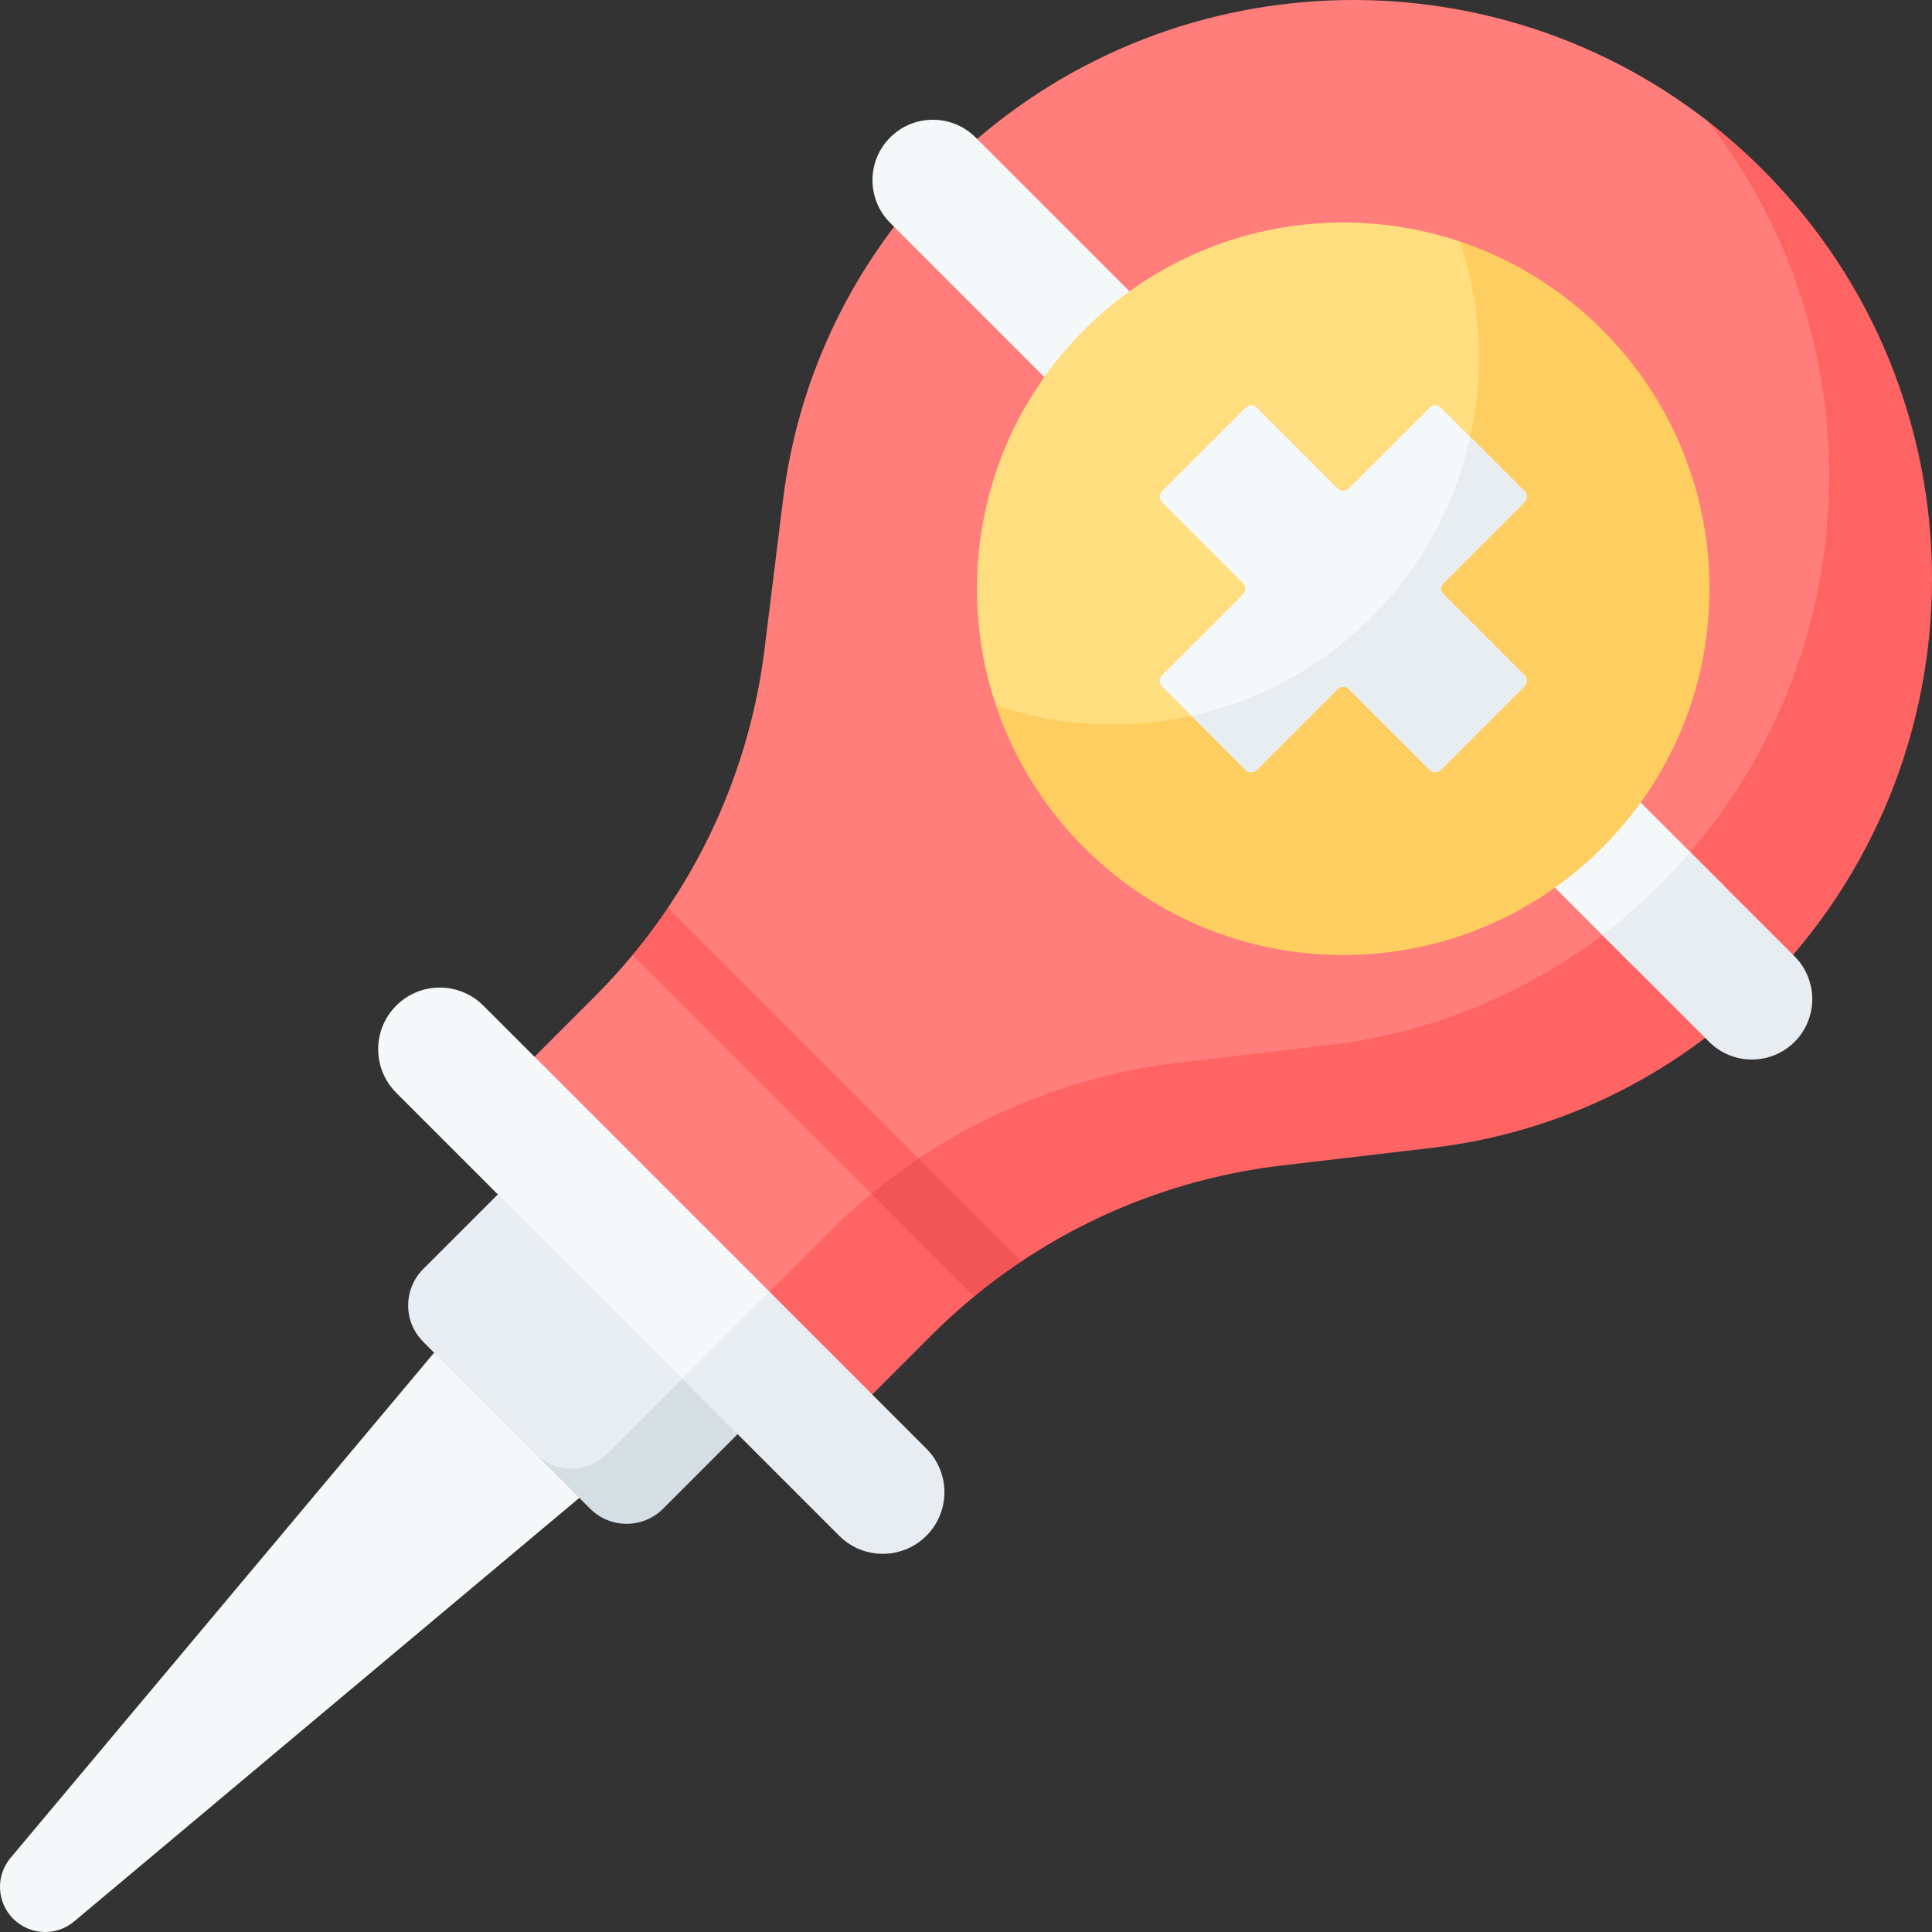 <svg id="Capa_1" enable-background="new 0 0 512 512" height="512" viewBox="0 0 512 512" width="512" xmlns="http://www.w3.org/2000/svg"><rect x="0" y="0" width="512" height="512" fill="#333333" stroke="none"/><g><path d="m164.126 388.062-40.188-40.188-121.143 144.484c-3.983 4.75-3.675 11.756.708 16.139 4.383 4.383 11.389 4.69 16.139.708z" fill="#f5f8f9"/><path d="m194.095 378.022-26.442-39.126-35.719-22.372-19.764 19.764c-5.333 5.333-5.333 13.978 0 19.311l31.649 31.648 12.945 9.048c5.333 5.333 13.978 5.333 19.311 0z" fill="#e8edf2"/><path d="m175.718 399.834 19.759-19.769.001-14.67h-14.671l-19.759 19.769c-5.336 5.336-13.98 5.336-19.316 0l14.67 14.67c5.336 5.326 13.979 5.326 19.316 0z" fill="#d5dee2"/><path d="m466.953 47.823c-4.621-4.621-14.363-15.7-14.363-15.7-60.16-46.741-147.124-42.472-202.393 12.798-23.553 23.553-38.569 54.296-42.665 87.353l-4.938 39.851c-3.054 24.644-11.882 48.063-25.586 68.434.277 8.65-2.25 11.166-9.353 12.5-3.128 3.778-6.432 7.427-9.924 10.918l-33.35 33.349 82.289 82.288 32.971-32.971c24.999-24.998 58.399-40.137 93.509-44.271l40.043-4.715c33.062-3.893 61.098-18.117 84.638-41.657 59.89-59.891 69.013-148.286 9.122-208.177z" fill="#ff7e7b"/><path d="m213.875 386.823 32.976-32.976c3.616-3.616 7.399-7.035 11.321-10.261.747-8.296 3.176-8.302 12.544-9.318 20.53-13.707 44.13-22.473 68.933-25.399l40.043-4.708c33.058-3.894 63.851-18.811 87.39-42.361 29.939-29.946 44.918-69.186 44.918-108.436s-14.979-78.5-44.916-108.447c-4.625-4.625-9.467-8.88-14.494-12.795 21.438 27.578 32.152 60.77 32.152 93.983 0 39.25-14.969 78.5-44.916 108.447-23.54 23.54-54.322 38.457-87.391 42.351l-40.043 4.718c-35.109 4.131-67.796 19.975-92.799 44.978l-32.966 32.966z" fill="#ff6464"/><g><path d="m167.653 253.058c3.336-4.021 6.454-8.188 9.353-12.5l82.769 82.768c-4.888 2.3-9.924 4.379-14.087 7.766z" fill="#ff6464"/></g><path d="m235.906 59.061c-6.251-6.251-6.251-16.386 0-22.636 6.251-6.251 16.386-6.251 22.636 0l198.465 198.464-23.1 22.172z" fill="#f5f8f9"/><g><path d="m258.173 343.587c4.038-3.328 8.221-6.428 12.548-9.313l-27.249-27.248c-4.326 2.874-8.509 5.975-12.548 9.313z" fill="#f25555"/></g><path d="m475.583 276.1c3.121-3.121 4.687-7.222 4.687-11.322s-1.566-8.2-4.687-11.322l-.402-.402-27.259-27.258c-2.555 2.998-5.264 5.924-8.097 8.757-4.78 4.78-9.859 9.199-15.195 13.238l28.31 28.309c6.253 6.243 16.39 6.243 22.643 0z" fill="#e8edf2"/><path d="m241.569 384.078-37.676-41.78-75.797-75.796c-6.377-6.377-16.715-6.377-23.092 0-6.377 6.377-6.377 16.715 0 23.092l75.802 75.802 43.699 40.013c6.377 6.377 11.464 3.08 17.84-3.297 6.377-6.376 5.601-11.657-.776-18.034z" fill="#f5f8f9"/><path d="m245.502 406.994c3.183-3.183 4.78-7.366 4.78-11.548 0-4.172-1.597-8.344-4.78-11.538l-14.351-14.35-27.259-27.258-23.086 23.097 41.599 41.599c6.377 6.375 16.72 6.375 23.097-.002z" fill="#e8edf2"/><g><path d="m355.973 58.971c10.802 0 21.193 1.761 30.898 5.017 33.997 16.647 60.963 48.669 60.963 91.47 0 53.603-38.258 92.612-91.861 92.612-42.801 0-72.134-27.095-92.042-61.143-3.257-9.705-5.015-20.097-5.015-30.9-.001-53.602 43.453-97.056 97.057-97.056z" fill="#ffde80"/><path d="m355.971 253.088c53.606 0 97.06-43.454 97.06-97.059 0-42.804-27.705-79.136-66.16-92.04 3.267 9.709 5.03 20.109 5.03 30.91 0 53.606-43.454 97.059-97.06 97.059-10.802 0-21.201-1.762-30.91-5.03 12.903 38.455 49.235 66.16 92.04 66.16z" fill="#ffce61"/><path d="m361.604 186.763c0-.001.001-.002.001-.003l-4.176-4.175c-.805-.805-2.11-.805-2.915 0l-21.478 21.478c-.805.805-2.11.805-2.915 0l-22.185-22.184c-.805-.805-.805-2.11 0-2.915l21.478-21.478c.805-.805.805-2.11 0-2.915l-21.478-21.478c-.805-.805-.805-2.11 0-2.915l22.184-22.184c.805-.805 2.11-.805 2.915 0l21.478 21.478c.805.805 2.11.805 2.915 0l4.175-4.175s0 0 0-.001l17.302-17.302c.809-.809 2.114-.802 2.915 0l22.185 22.185c.802.802.809 2.106 0 2.915l-21.478 21.478c-.802.802-.802 2.114 0 2.915l21.478 21.478c.802.802.809 2.106 0 2.915l-22.185 22.185c-.802.802-2.113.802-2.915 0z" fill="#f5f8f9"/><path d="m378.911 204.059c.793.803 2.112.803 2.915 0l22.18-22.18c.814-.814.804-2.112 0-2.915l-21.479-21.479c-.804-.803-.804-2.112 0-2.915l21.479-21.479c.814-.804.804-2.112 0-2.915l-14.361-14.361c-8.087 36.808-37.076 65.797-73.895 73.874l14.371 14.371c.804.803 2.112.803 2.915 0l21.479-21.479c.804-.804 2.112-.804 2.915 0l4.172 4.183z" fill="#e8edf2"/></g></g></svg>